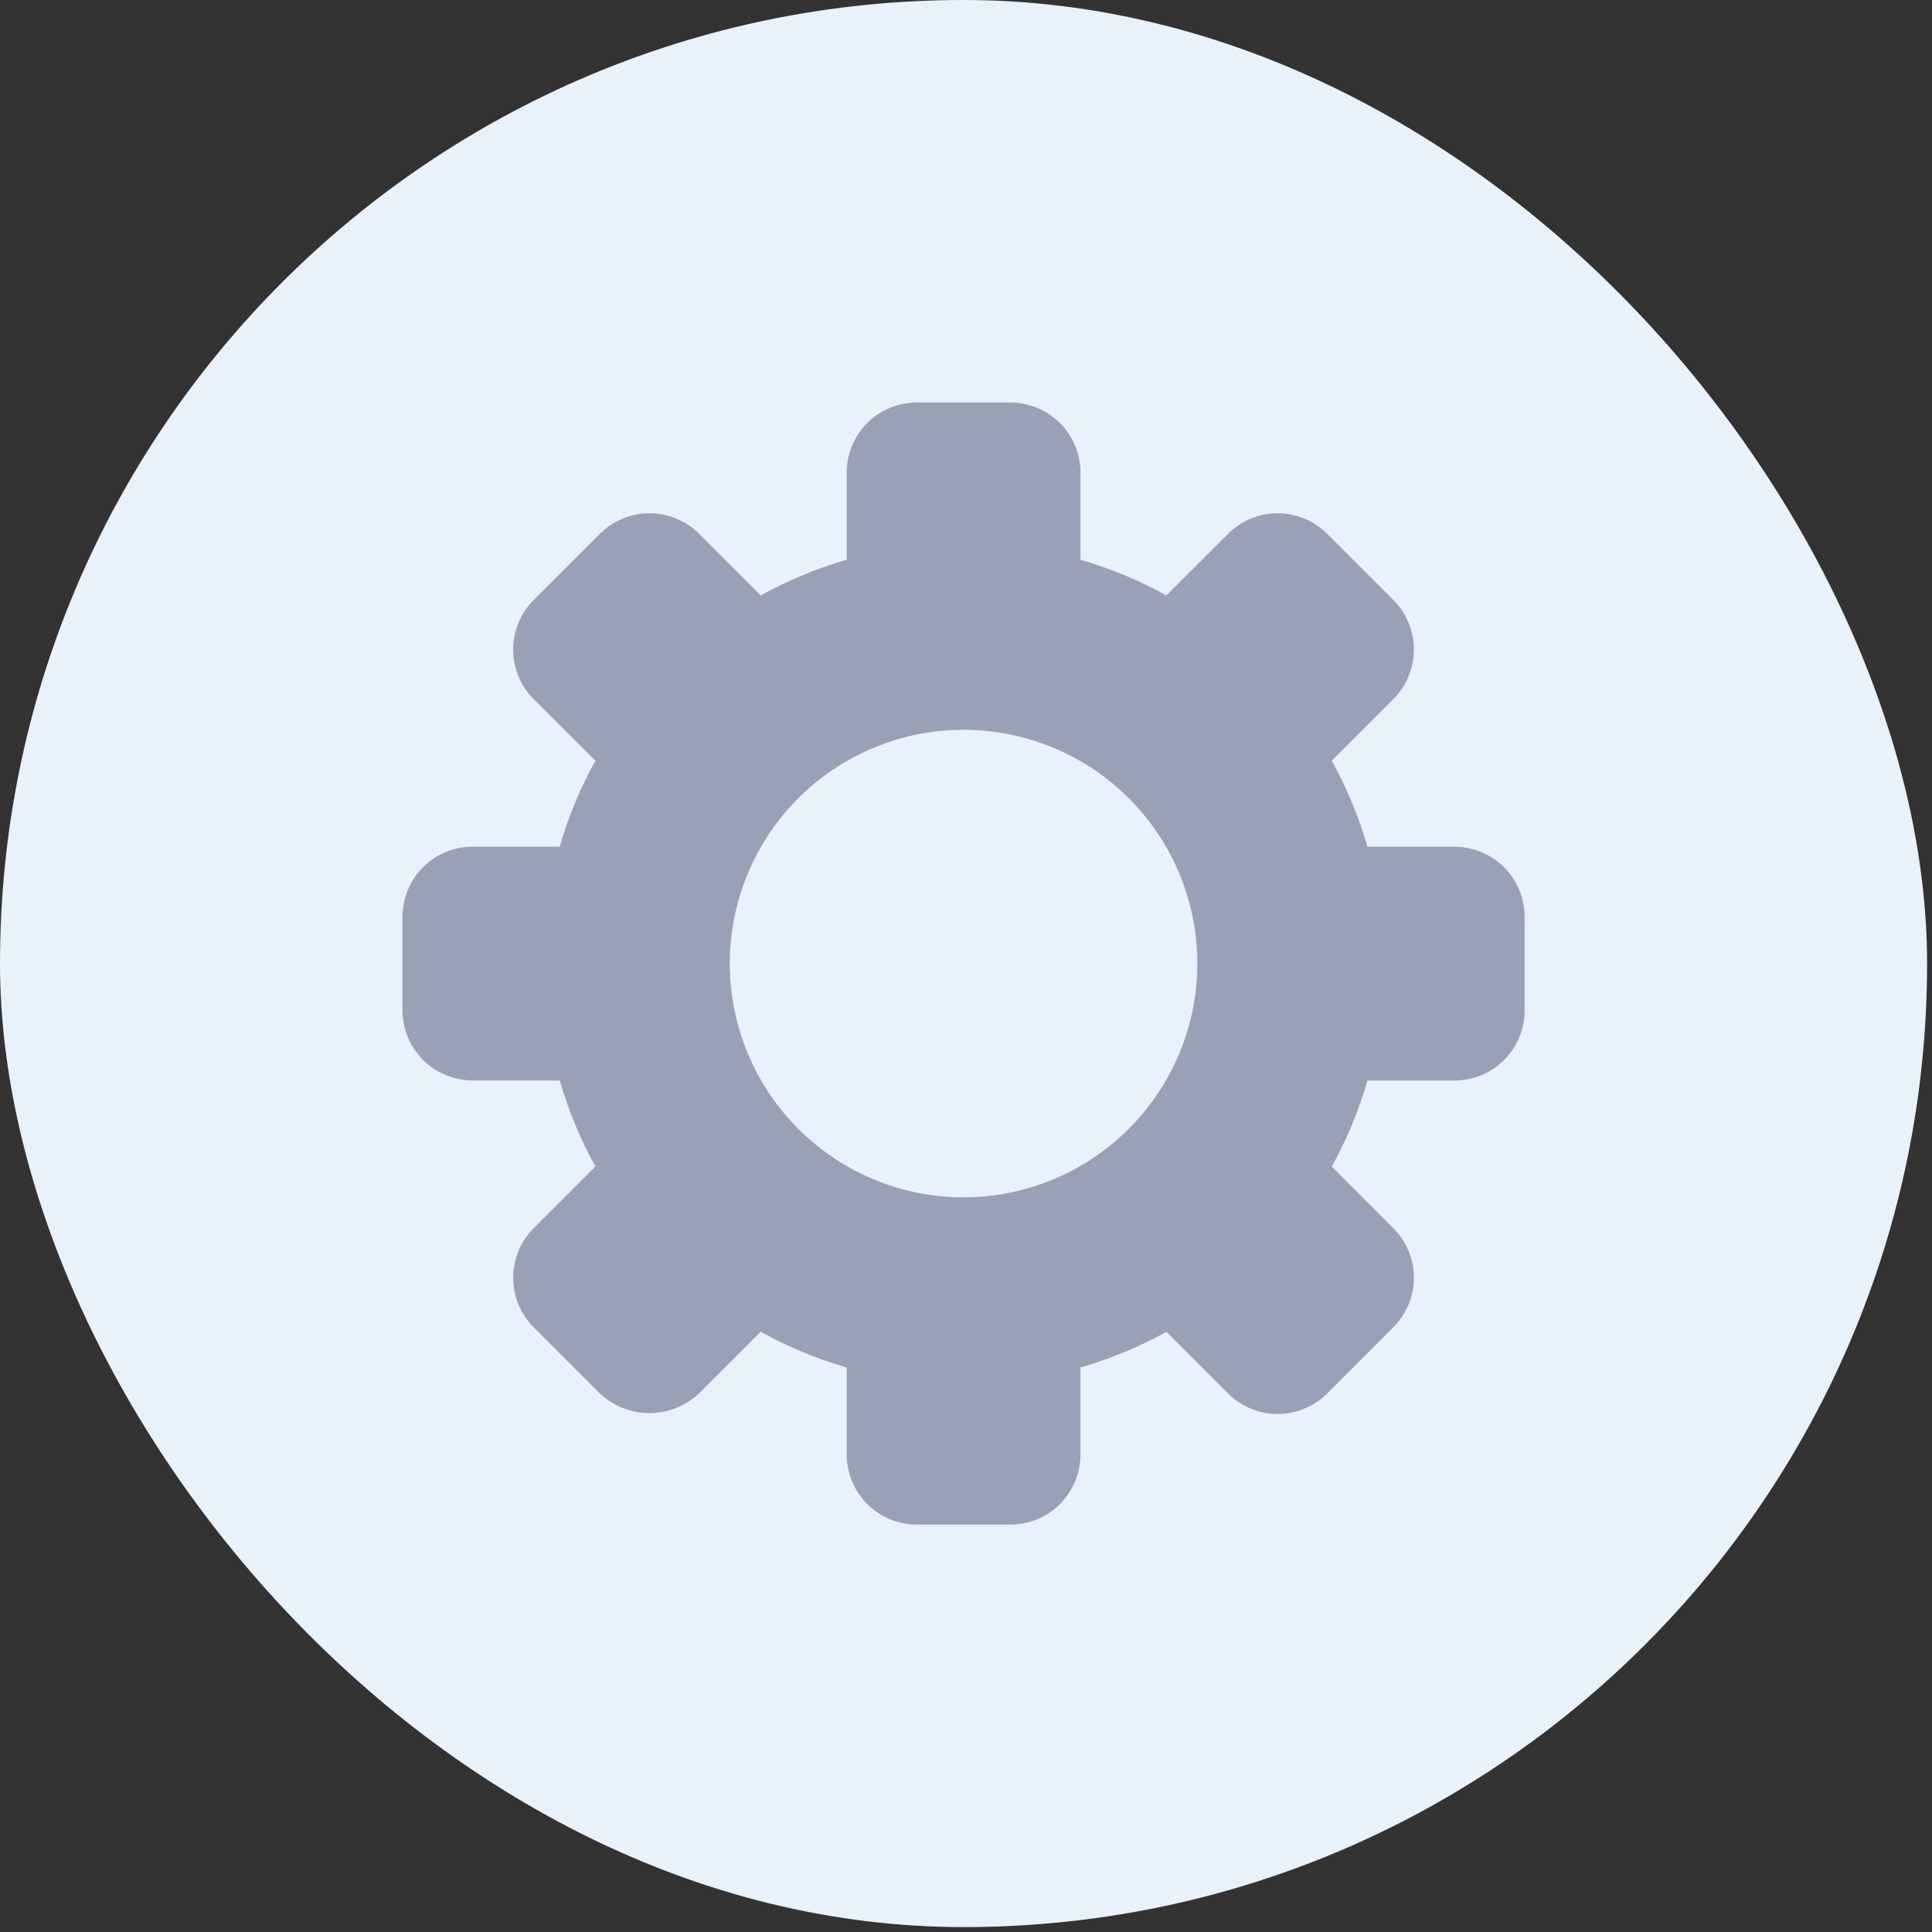 <svg width="24" height="24" viewBox="0 0 24 24" fill="none" xmlns="http://www.w3.org/2000/svg">
<rect x="0" y="0" width="24" height="24" fill="#333333" stroke="none"/>
<rect width="23.939" height="23.939" rx="11.97" fill="#E9F1FB"/>
<path d="M18.068 10.518H16.987C16.879 10.146 16.731 9.788 16.544 9.449L17.308 8.685C17.39 8.604 17.454 8.508 17.497 8.402C17.541 8.296 17.564 8.183 17.564 8.068C17.564 7.954 17.541 7.841 17.497 7.735C17.454 7.629 17.39 7.533 17.308 7.452L16.487 6.631C16.323 6.468 16.102 6.376 15.871 6.376C15.64 6.376 15.418 6.468 15.255 6.631L14.489 7.396C14.151 7.209 13.793 7.061 13.422 6.953V5.871C13.422 5.64 13.33 5.419 13.167 5.255C13.003 5.092 12.782 5 12.55 5H11.389C11.158 5 10.936 5.092 10.773 5.255C10.61 5.419 10.518 5.64 10.518 5.871V6.953C10.146 7.061 9.788 7.21 9.45 7.396L8.684 6.631C8.521 6.468 8.299 6.376 8.068 6.376C7.837 6.376 7.616 6.468 7.452 6.631L6.63 7.453C6.549 7.534 6.485 7.63 6.441 7.735C6.398 7.841 6.375 7.955 6.375 8.069C6.375 8.183 6.398 8.297 6.441 8.403C6.485 8.508 6.549 8.604 6.63 8.685L7.396 9.45C7.209 9.788 7.06 10.146 6.953 10.518H5.871C5.64 10.518 5.419 10.61 5.255 10.773C5.092 10.936 5 11.158 5 11.389V12.55C5 12.782 5.092 13.003 5.255 13.167C5.419 13.33 5.64 13.422 5.871 13.422H6.953C7.06 13.793 7.209 14.152 7.396 14.49L6.63 15.256C6.466 15.419 6.375 15.641 6.375 15.872C6.375 16.103 6.466 16.325 6.63 16.488L7.451 17.309C7.618 17.466 7.838 17.554 8.067 17.554C8.296 17.554 8.517 17.466 8.684 17.309L9.449 16.544C9.788 16.731 10.146 16.88 10.518 16.988V18.068C10.518 18.299 10.61 18.521 10.773 18.684C10.936 18.848 11.158 18.939 11.389 18.939H12.55C12.782 18.939 13.003 18.848 13.167 18.684C13.33 18.521 13.422 18.299 13.422 18.068V16.988C13.793 16.88 14.151 16.732 14.49 16.545L15.255 17.31C15.419 17.473 15.64 17.565 15.871 17.565C16.102 17.565 16.324 17.473 16.487 17.31L17.308 16.488C17.472 16.325 17.564 16.104 17.564 15.873C17.564 15.642 17.472 15.42 17.308 15.257L16.544 14.492C16.731 14.153 16.88 13.795 16.987 13.423H18.068C18.183 13.423 18.296 13.4 18.402 13.357C18.508 13.313 18.604 13.248 18.685 13.167C18.766 13.086 18.83 12.99 18.873 12.884C18.917 12.778 18.94 12.665 18.939 12.55V11.389C18.939 11.158 18.848 10.936 18.684 10.773C18.521 10.61 18.299 10.518 18.068 10.518ZM11.97 14.874C11.395 14.874 10.834 14.704 10.356 14.384C9.879 14.065 9.507 13.612 9.287 13.081C9.067 12.55 9.009 11.966 9.121 11.403C9.234 10.84 9.51 10.322 9.916 9.916C10.322 9.51 10.84 9.234 11.403 9.121C11.966 9.009 12.55 9.067 13.081 9.287C13.612 9.507 14.065 9.879 14.384 10.356C14.704 10.834 14.874 11.395 14.874 11.97C14.873 12.74 14.567 13.478 14.022 14.022C13.478 14.567 12.74 14.873 11.97 14.874Z" fill="#9AA1B6"/>
</svg>
